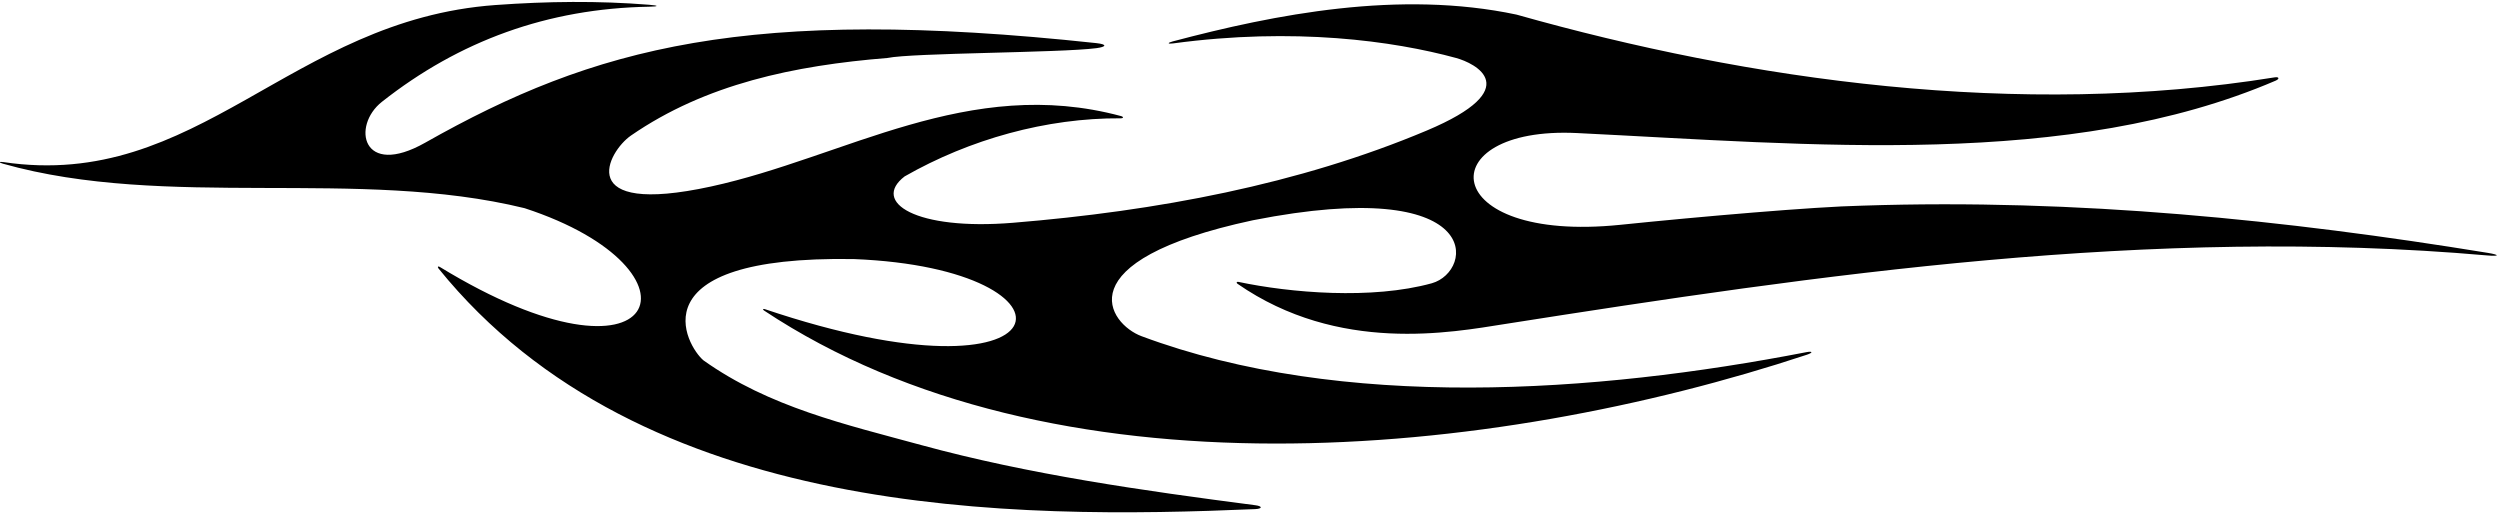<?xml version="1.0" encoding="UTF-8"?>
<svg xmlns="http://www.w3.org/2000/svg" xmlns:xlink="http://www.w3.org/1999/xlink" width="496pt" height="102pt" viewBox="0 0 496 102" version="1.1">
<g id="surface1">
<path style=" stroke:none;fill-rule:nonzero;fill:rgb(0%,0%,0%);fill-opacity:1;" d="M 493.523 50.16 C 453.535 43.648 412.215 39.387 369.477 40.801 C 360.012 41 337.113 42.992 321.477 44.602 C 285.051 48.34 283.539 24.965 312.875 26.398 C 359.242 28.664 410.48 33.594 451.477 16.008 C 452.312 15.648 452.188 15.203 451.293 15.348 C 400.496 23.535 347.16 15.969 300.875 2.898 C 277.648 -2.027 252.984 2.836 232.68 8.211 C 231.562 8.508 231.625 8.762 232.738 8.613 C 256.77 5.375 276.449 8.113 288.875 11.5 C 292.633 12.523 302.926 17.539 283.074 25.898 C 257.672 36.598 229.457 41.863 200.977 44.199 C 181.676 45.785 172.852 40.09 179.477 35 C 192.402 27.617 207.637 23.379 222.344 23.473 C 222.922 23.477 222.961 23.176 222.402 23.027 C 192.172 14.898 167.613 31.227 141.074 37 C 113.59 42.98 120.602 30.055 125.176 26.898 C 140.039 16.648 157.574 13 176.074 11.5 C 181.039 10.48 210.324 10.488 217.5 9.559 C 219.461 9.305 219.797 8.801 217.484 8.551 C 148.375 1.125 117.922 9.328 84.375 28.301 C 71.789 35.418 69.727 24.965 75.773 20.199 C 91.121 8.102 108.668 1.688 128.75 1.332 C 130.734 1.297 130.801 1.105 128.777 0.945 C 118.719 0.137 108.625 0.25 98.273 1 C 57.535 3.953 39.324 37.871 0.672 32.16 C -0.219 32.031 -0.281 32.234 0.594 32.48 C 33.035 41.633 71.066 33.219 104.074 41.301 C 141.641 53.566 131.465 79.969 87.27 52.969 C 86.938 52.746 86.746 52.934 86.988 53.25 C 127.34 103.203 201.535 103.023 249.004 101.008 C 250.461 100.949 250.52 100.43 249.09 100.242 C 226.535 97.309 204.125 94.125 182.773 88.301 C 167.828 84.223 152.641 80.793 139.574 71.5 C 136.211 68.695 125.691 50.68 169.375 51.398 C 216.992 53.289 212.316 81.754 151.727 61.328 C 151.375 61.219 151.273 61.402 151.578 61.605 C 208.734 99.531 295.652 91.148 358.473 70.383 C 359.75 69.961 359.672 69.621 358.355 69.875 C 316.488 77.992 266.254 81.531 226.477 66.699 C 220.016 64.293 210.938 51.777 248.574 43.699 C 294.812 34.59 292.477 53.84 284.074 56.199 C 272.18 59.488 255.98 58.102 245.703 55.926 C 245.352 55.852 245.234 56.105 245.516 56.301 C 265.617 70.238 288.094 65.93 298.477 64.301 C 360.875 54.5 426.68 44.828 493.414 50.676 C 495.934 50.898 496.012 50.562 493.523 50.16 "/>
</g>
</svg>
